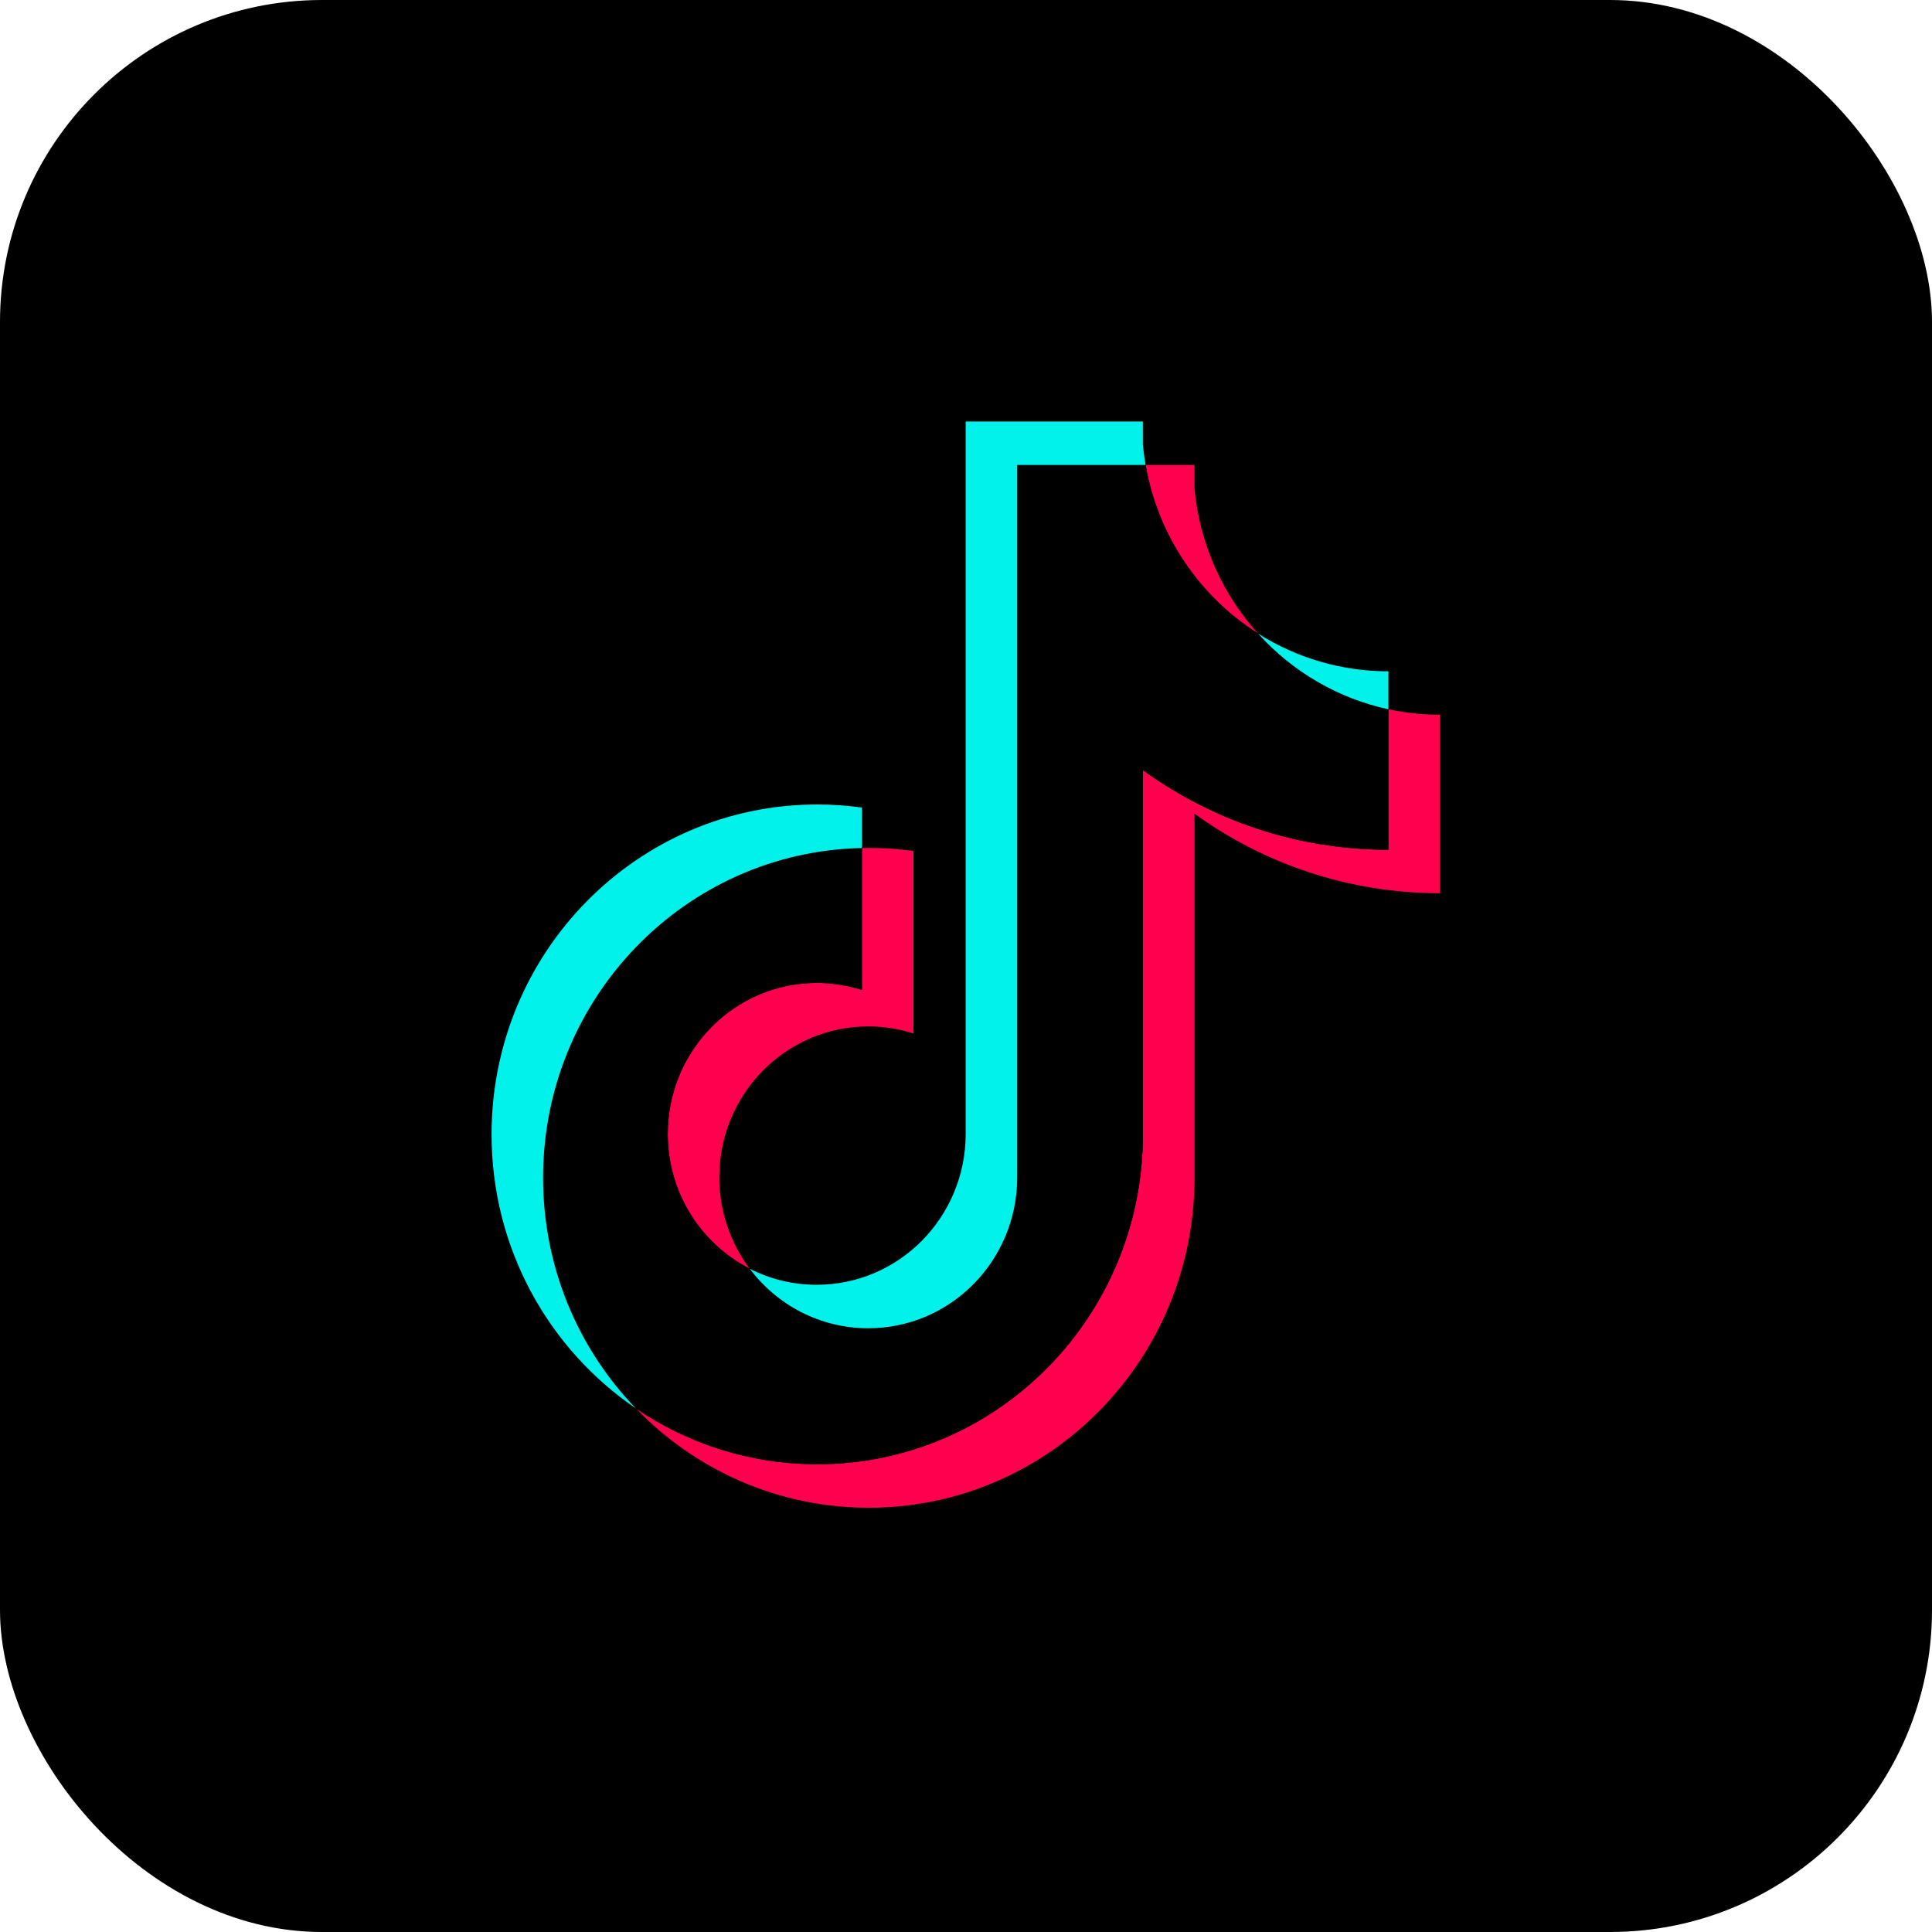 <svg width="30" height="30" viewBox="0 0 30 30" fill="none" xmlns="http://www.w3.org/2000/svg">
<rect width="30" height="30" rx="5" fill="black"/>
<g clip-path="url(#clip0_1_944)">
<path d="M18.547 12.634C19.622 13.412 20.938 13.87 22.36 13.87V11.098C22.091 11.098 21.823 11.07 21.559 11.014V13.195C20.138 13.195 18.822 12.737 17.747 11.959V17.615C17.747 20.444 15.483 22.737 12.69 22.737C11.648 22.737 10.68 22.418 9.875 21.871C10.793 22.822 12.074 23.412 13.491 23.412C16.283 23.412 18.548 21.119 18.548 18.289V12.634H18.547ZM19.535 9.838C18.986 9.23 18.625 8.445 18.547 7.576V7.22H17.789C17.98 8.324 18.631 9.266 19.535 9.838ZM11.641 19.7C11.335 19.292 11.169 18.794 11.169 18.281C11.169 16.987 12.205 15.938 13.483 15.938C13.721 15.938 13.957 15.975 14.184 16.048V13.214C13.919 13.178 13.652 13.162 13.384 13.168V15.373C13.157 15.3 12.92 15.263 12.682 15.263C11.404 15.263 10.369 16.312 10.369 17.607C10.369 18.522 10.886 19.314 11.641 19.7Z" fill="#FF004F"/>
<path d="M17.747 11.959C18.821 12.737 20.137 13.195 21.559 13.195V11.013C20.766 10.842 20.063 10.422 19.535 9.838C18.631 9.266 17.98 8.323 17.788 7.22H15.796V18.289C15.791 19.58 14.757 20.625 13.482 20.625C12.731 20.625 12.064 20.262 11.641 19.7C10.886 19.314 10.369 18.522 10.369 17.607C10.369 16.313 11.404 15.263 12.682 15.263C12.927 15.263 13.162 15.302 13.384 15.373V13.168C10.64 13.225 8.434 15.496 8.434 18.289C8.434 19.683 8.983 20.947 9.875 21.871C10.679 22.418 11.648 22.737 12.69 22.737C15.483 22.737 17.747 20.444 17.747 17.615V11.959L17.747 11.959Z" fill="black"/>
<path d="M21.559 11.014V10.424C20.843 10.425 20.142 10.222 19.535 9.838C20.072 10.434 20.78 10.845 21.559 11.014V11.014ZM17.788 7.22C17.77 7.115 17.756 7.008 17.746 6.902V6.545H14.995V17.615C14.99 18.905 13.957 19.95 12.681 19.95C12.32 19.951 11.964 19.865 11.641 19.7C12.063 20.262 12.731 20.625 13.482 20.625C14.757 20.625 15.791 19.58 15.795 18.289V7.22H17.788V7.22ZM13.384 13.168V12.54C13.154 12.508 12.922 12.492 12.69 12.492C9.897 12.492 7.633 14.786 7.633 17.615C7.633 19.388 8.523 20.951 9.875 21.871C8.983 20.948 8.433 19.683 8.433 18.289C8.433 15.496 10.64 13.225 13.384 13.168Z" fill="#00F2EA"/>
</g>
<defs>
<clipPath id="clip0_1_944">
<rect width="14.727" height="16.909" fill="white" transform="translate(7.633 6.545)"/>
</clipPath>
</defs>
</svg>
